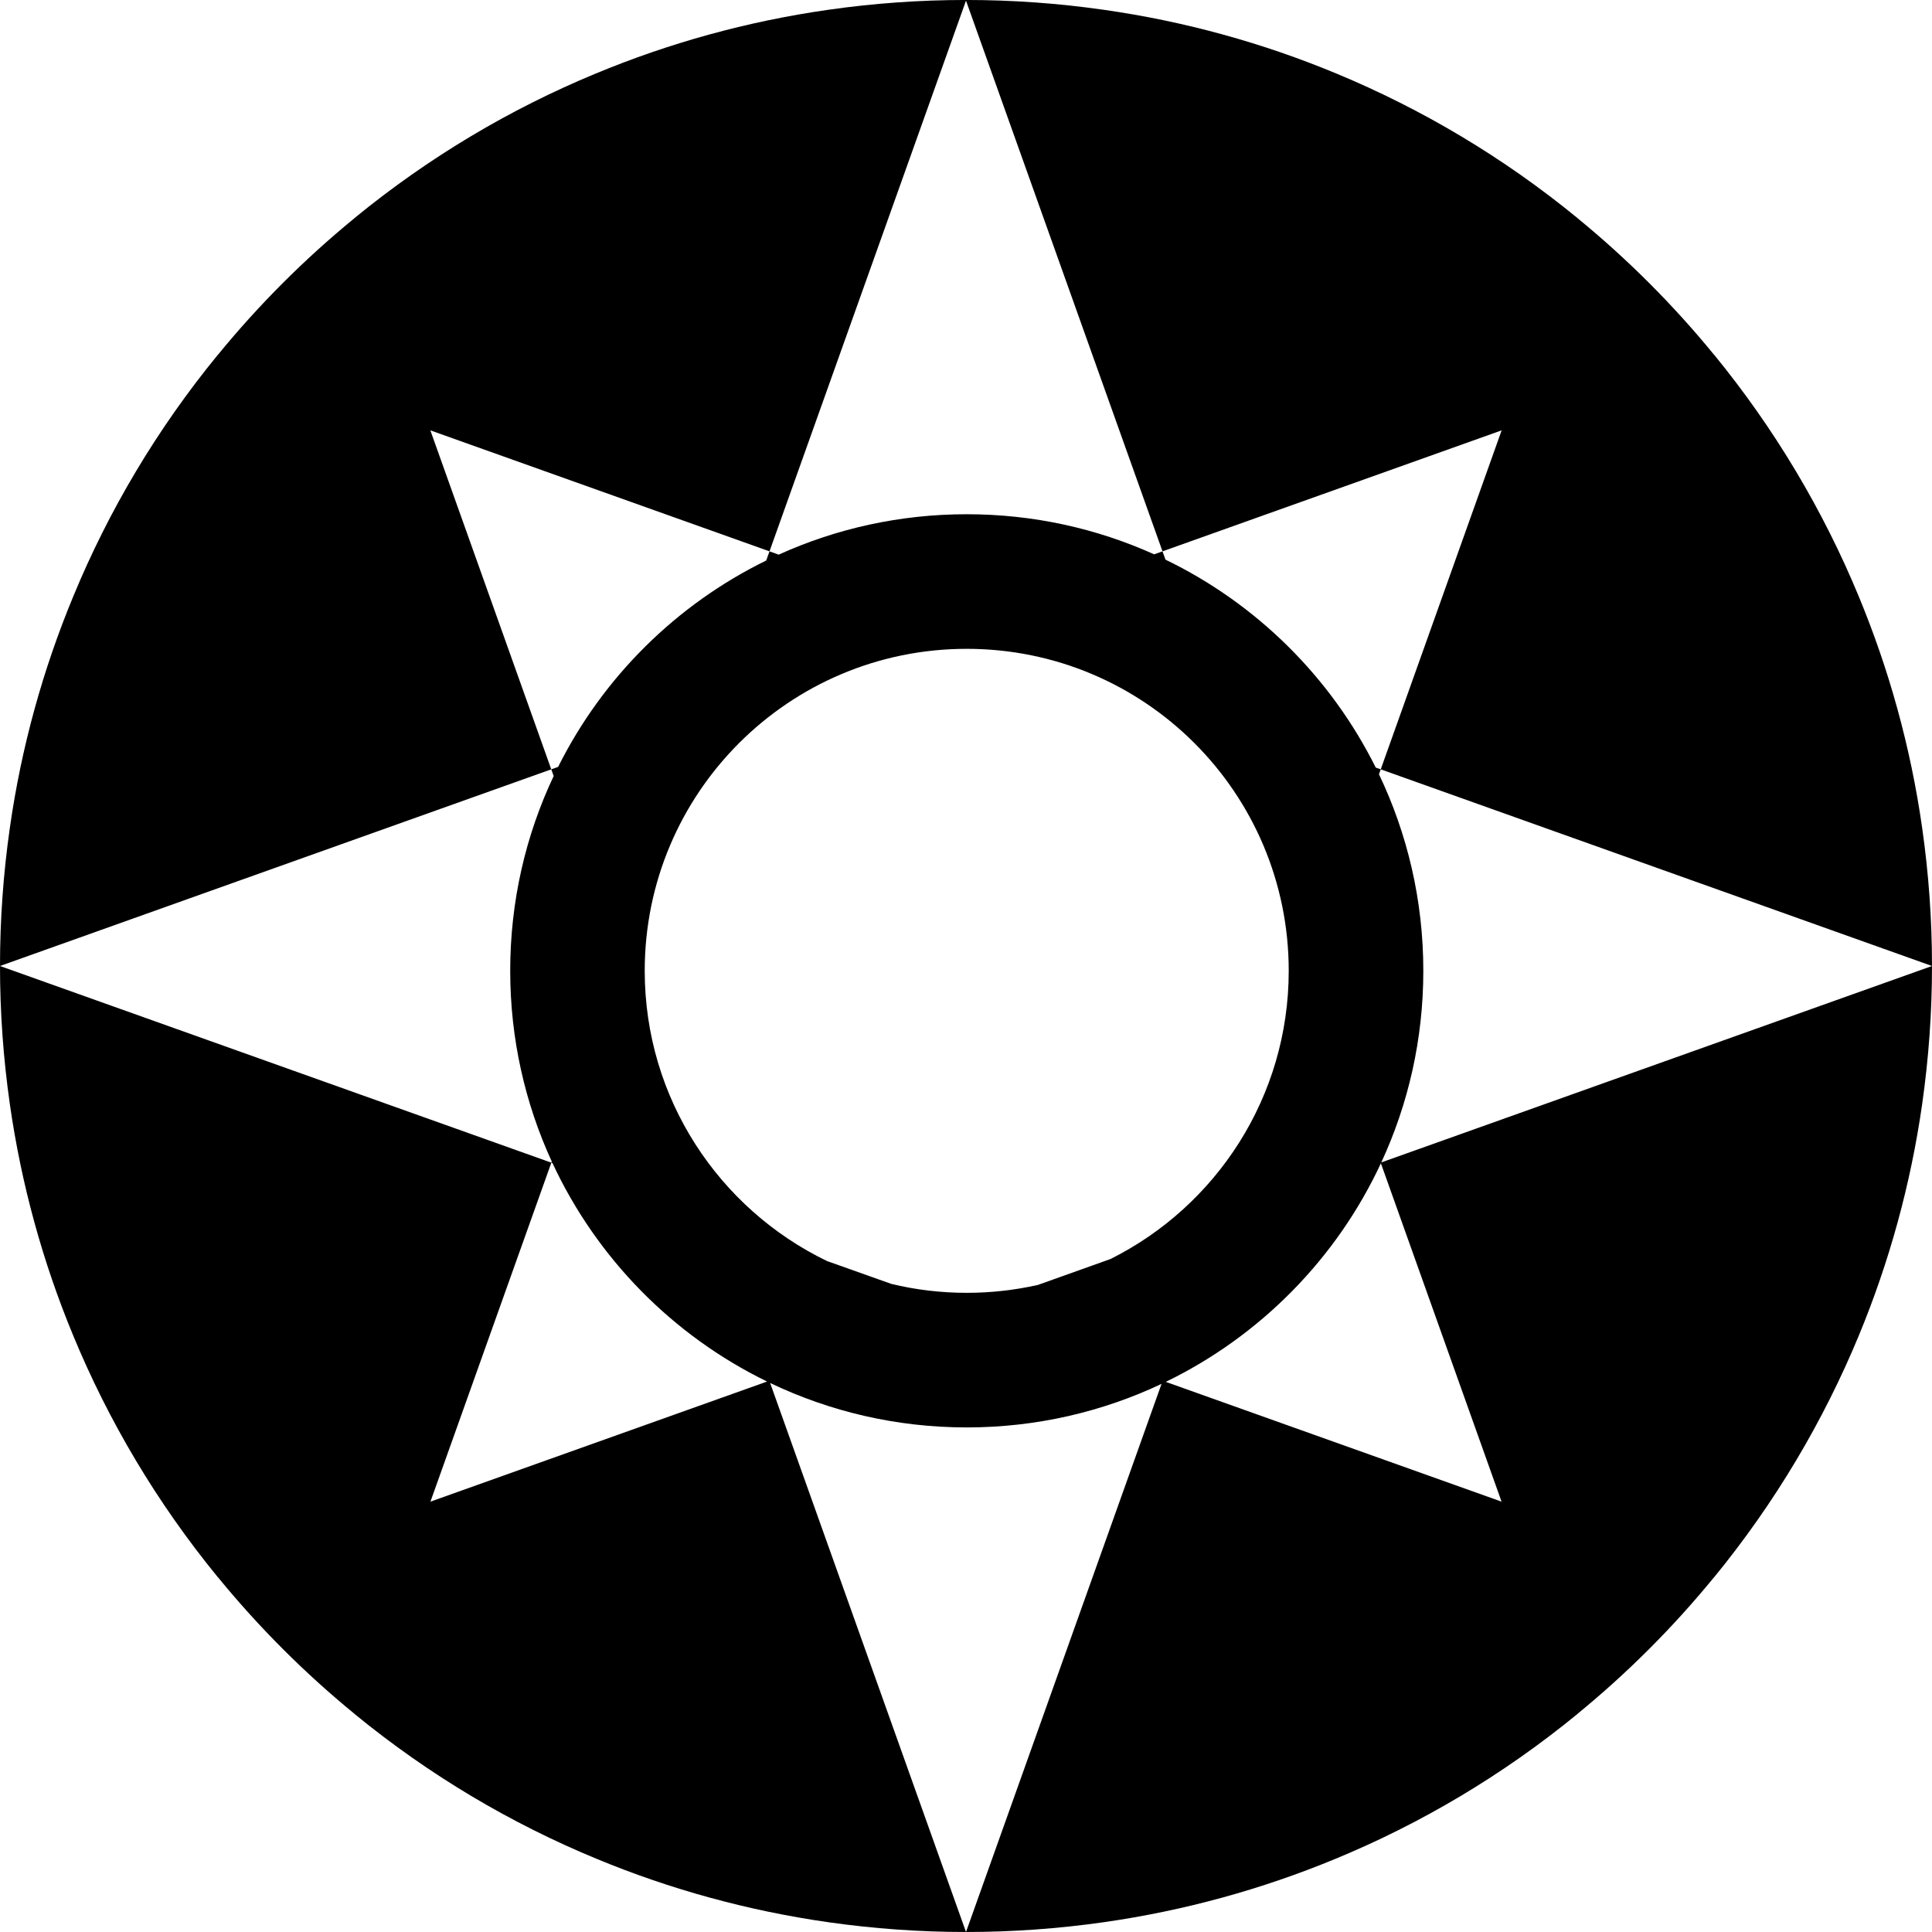 <svg
  width="24"
  height="24"
  viewBox="0 0 24 24"
  fill="none"
  xmlns="http://www.w3.org/2000/svg">
  <path
    xmlns="http://www.w3.org/2000/svg"
    fill-rule="evenodd"
    clip-rule="evenodd"
    d="M0.122 10.286C0.041 10.854 0 11.427 0 12C0 12.573 0.041 13.146 0.122 13.714H0.122C0.265 14.716 0.532 15.679 0.907 16.585C1.347 17.651 1.948 18.667 2.708 19.595L2.709 19.595C3.216 20.215 3.785 20.784 4.405 21.291L4.405 21.292C5.335 22.054 6.352 22.655 7.421 23.095C8.325 23.469 9.286 23.735 10.286 23.878V23.878C10.854 23.959 11.427 24 12 24C12.573 24 13.146 23.959 13.714 23.878V23.878C14.714 23.735 15.675 23.469 16.58 23.095C17.648 22.655 18.665 22.054 19.595 21.292L19.595 21.291C20.215 20.784 20.784 20.215 21.291 19.595L21.292 19.595C22.052 18.667 22.652 17.652 23.093 16.586C23.468 15.679 23.735 14.717 23.878 13.714H23.878C23.959 13.146 24 12.573 24 12C24 11.427 23.959 10.854 23.878 10.286H23.878C23.735 9.28 23.466 8.315 23.089 7.406C22.649 6.343 22.05 5.331 21.292 4.405L21.291 4.405C20.784 3.785 20.215 3.216 19.595 2.709L19.595 2.708C18.672 1.952 17.662 1.354 16.602 0.914C15.691 0.535 14.723 0.266 13.714 0.122V0.122C12.578 -0.041 11.422 -0.041 10.286 0.122V0.122C9.277 0.266 8.309 0.536 7.397 0.915C6.337 1.354 5.328 1.952 4.405 2.708L4.405 2.709C3.785 3.216 3.216 3.785 2.709 4.405L2.708 4.405C1.95 5.33 1.351 6.342 0.912 7.404C0.534 8.314 0.265 9.28 0.122 10.286H0.122ZM5.343 5.345L5.346 5.346L6.848 9.557L0 12L6.849 14.443L5.347 18.654L5.343 18.655C5.344 18.656 5.345 18.657 5.345 18.657L5.347 18.654L9.529 17.162C8.358 16.592 7.413 15.63 6.863 14.448L6.849 14.443L6.854 14.428C6.523 13.707 6.338 12.905 6.338 12.06C6.338 11.194 6.531 10.374 6.878 9.64L6.848 9.557L6.933 9.527C7.489 8.414 8.4 7.51 9.518 6.963L9.559 6.849L9.673 6.89C10.386 6.567 11.177 6.388 12.009 6.388C12.839 6.388 13.627 6.566 14.337 6.886L14.441 6.849L14.478 6.952C15.609 7.499 16.53 8.411 17.09 9.535L17.152 9.557L17.13 9.618C17.483 10.357 17.681 11.185 17.681 12.06C17.681 12.91 17.494 13.716 17.159 14.44L24 12L17.152 9.557L18.654 5.346L18.657 5.345C18.656 5.344 18.656 5.344 18.655 5.343L18.654 5.346L14.441 6.849L12 0.008L9.559 6.849L5.346 5.346L5.345 5.343C5.344 5.344 5.344 5.344 5.343 5.345ZM18.657 18.655L18.653 18.654L17.154 14.451C16.603 15.635 15.655 16.596 14.482 17.166L18.653 18.654L18.655 18.657C18.655 18.657 18.656 18.656 18.657 18.655ZM12 24L9.567 17.18C10.307 17.534 11.135 17.732 12.009 17.732C12.875 17.732 13.695 17.538 14.429 17.191L12 24ZM16.009 12.06C16.009 13.627 15.108 14.984 13.795 15.64L12.893 15.962C12.608 16.026 12.313 16.06 12.009 16.06C11.687 16.06 11.373 16.022 11.072 15.949L10.273 15.665C8.934 15.018 8.009 13.647 8.009 12.06C8.009 9.85 9.8 8.06 12.009 8.06C14.219 8.06 16.009 9.85 16.009 12.06Z"
    fill="currentColor"
  />
</svg>
